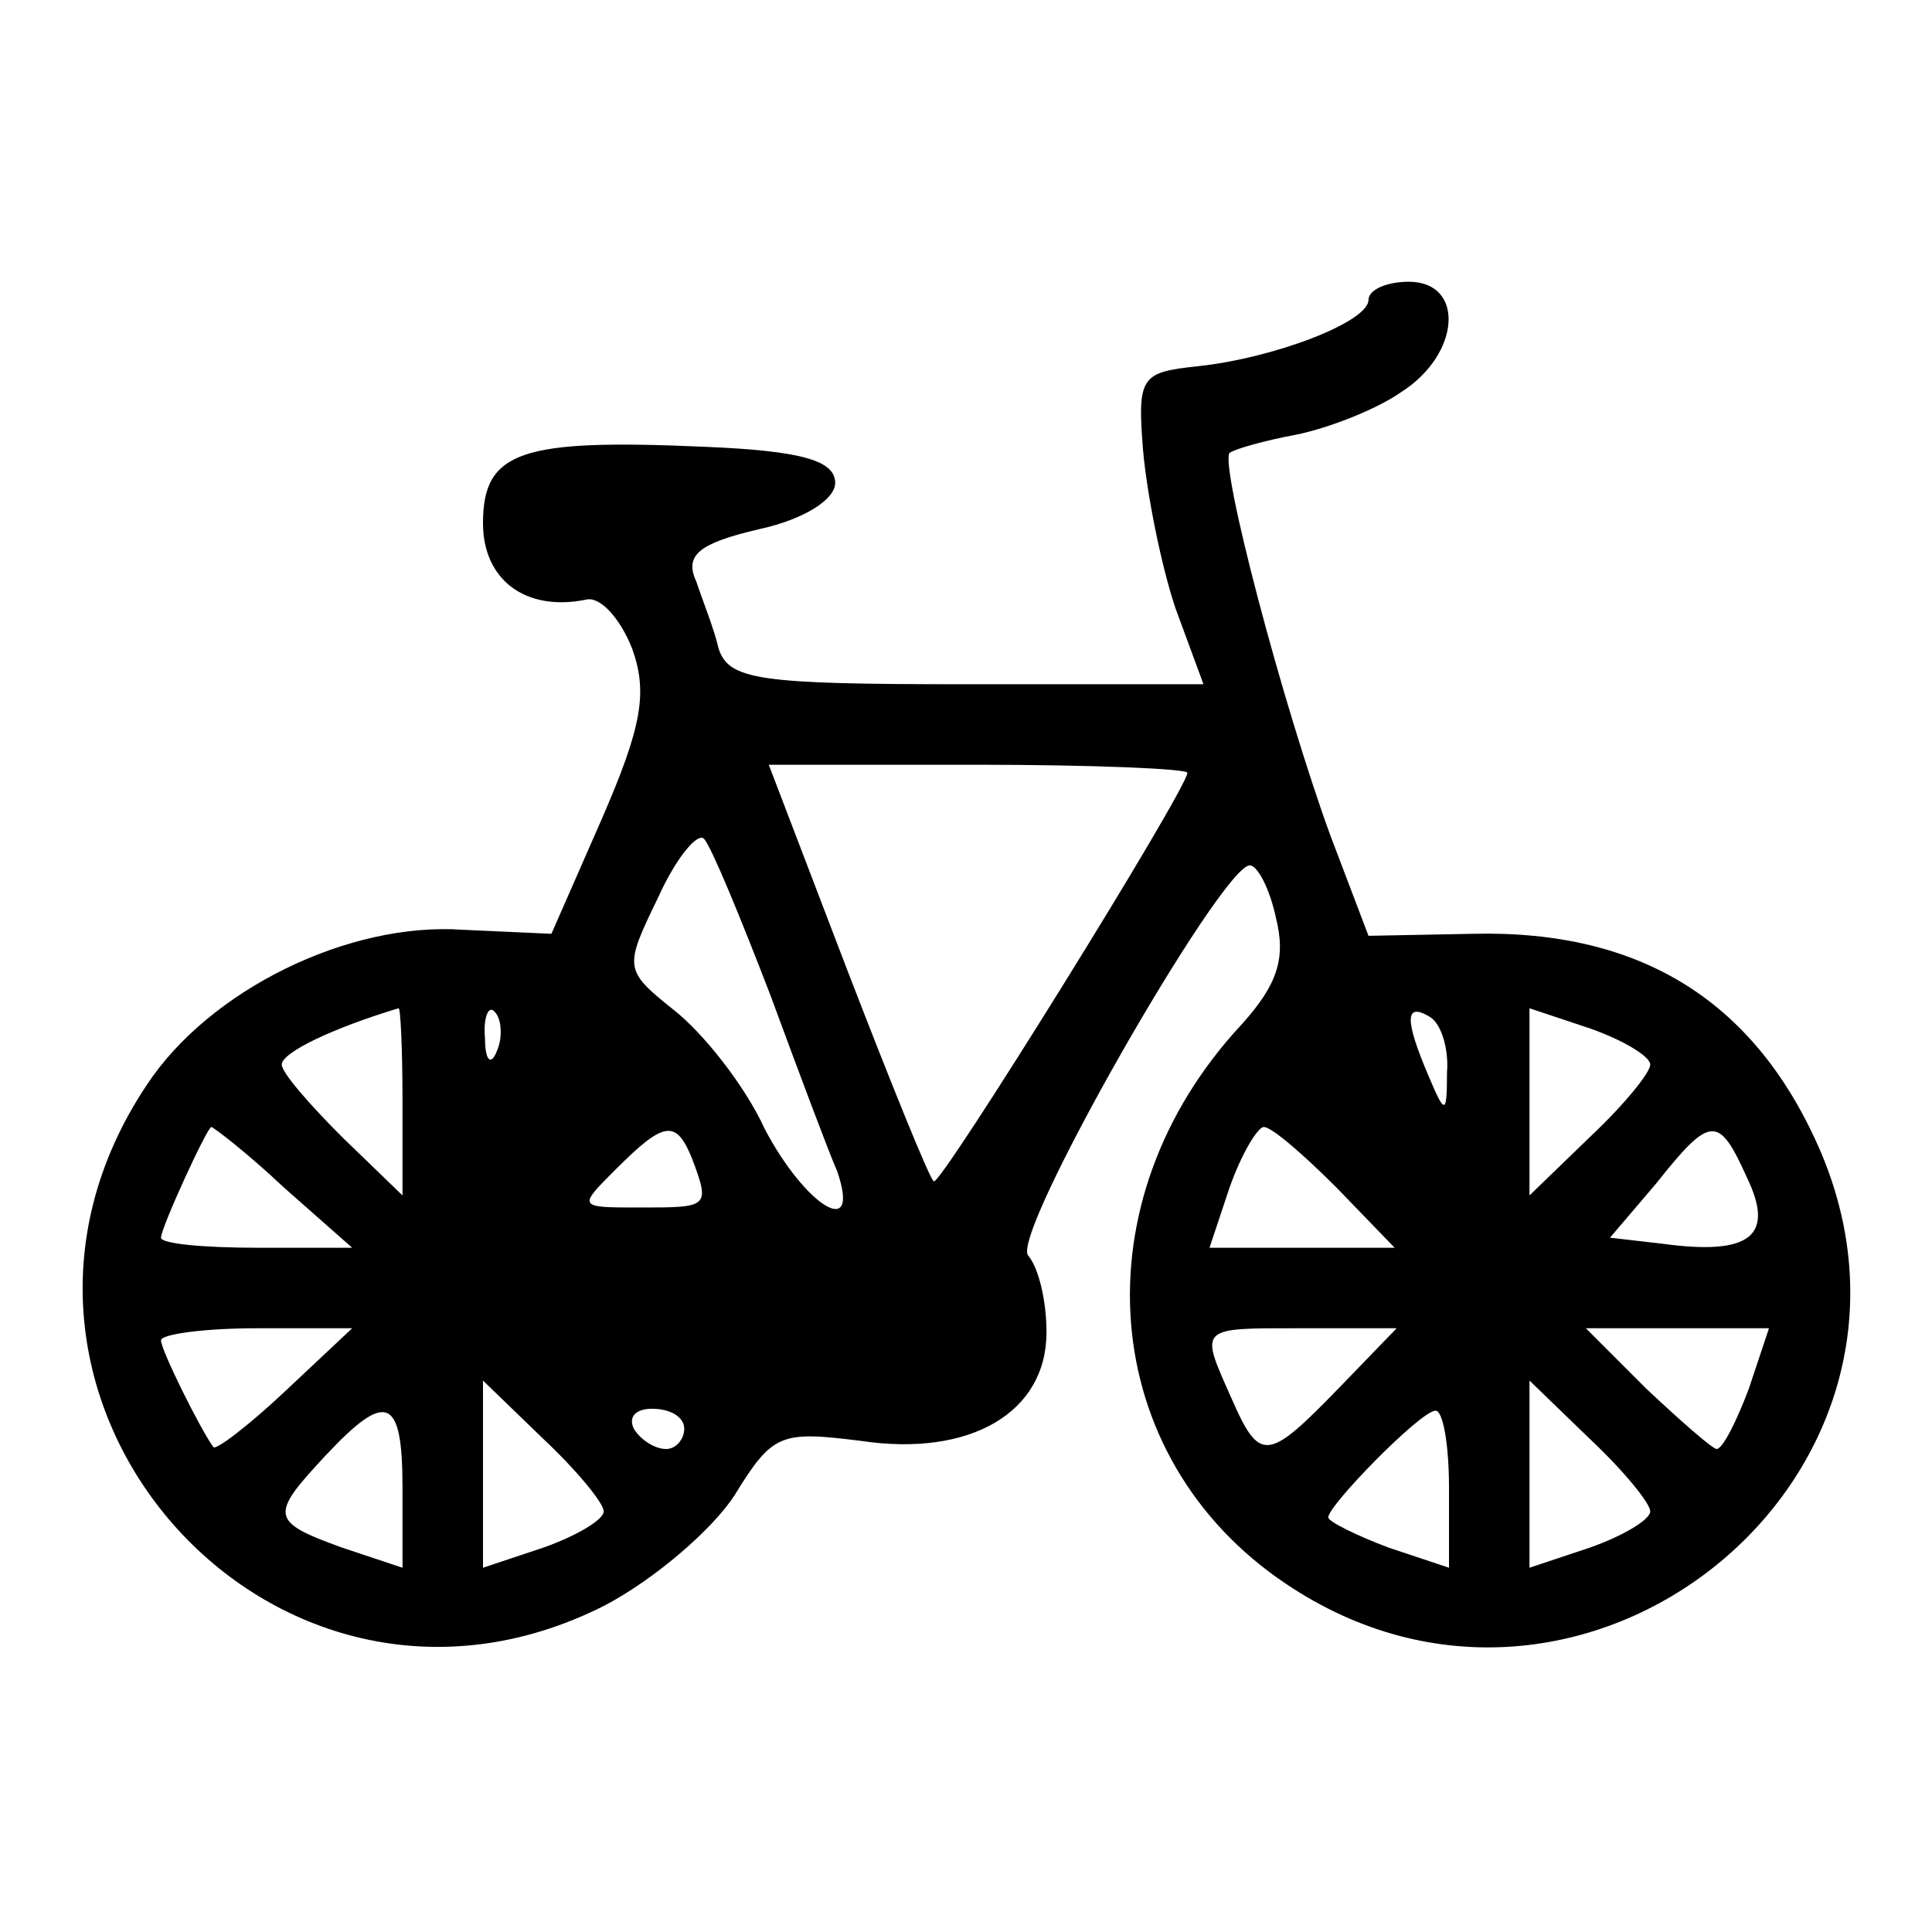 <?xml version="1.0" standalone="no"?>
<!DOCTYPE svg PUBLIC "-//W3C//DTD SVG 20010904//EN"
 "http://www.w3.org/TR/2001/REC-SVG-20010904/DTD/svg10.dtd">
<svg version="1.0" xmlns="http://www.w3.org/2000/svg"
 width="96pt" height="96pt" viewBox="0 0 96 96"
 preserveAspectRatio="xMidYMid meet">
<g transform="translate(0,96) scale(0.1,-0.1)"
fill="#000000" stroke="none">
<path d="M680 811 c0 -11 -47 -29 -85 -33 -28 -3 -30 -5 -27 -42 2 -22 9 -57
16 -78 l14 -38 -118 0 c-103 0 -118 2 -123 18 -2 9 -8 24 -11 33 -6 13 1 19
31 26 23 5 38 15 38 23 0 11 -16 16 -65 18 -91 4 -110 -2 -110 -38 0 -28 21
-44 51 -38 7 2 17 -9 23 -24 8 -22 5 -39 -15 -85 l-25 -57 -44 2 c-57 4 -126
-30 -157 -77 -103 -154 62 -342 227 -259 25 13 54 38 65 55 19 31 23 32 63 27
54 -8 92 14 92 54 0 16 -4 32 -9 38 -10 9 96 194 110 194 4 0 10 -12 13 -26 5
-20 1 -33 -17 -53 -82 -88 -72 -215 22 -278 147 -99 334 52 266 214 -32 75
-89 111 -173 109 l-52 -1 -19 50 c-24 66 -55 184 -50 190 3 2 17 6 33 9 15 3
39 12 52 21 30 19 32 55 4 55 -11 0 -20 -4 -20 -9z m-90 -235 c0 -8 -123 -206
-126 -203 -2 1 -21 48 -43 105 l-39 102 104 0 c57 0 104 -2 104 -4z m-207
-111 c14 -38 29 -78 33 -87 12 -35 -16 -17 -36 21 -10 22 -31 48 -45 59 -25
20 -25 21 -8 56 9 20 20 33 23 29 4 -5 18 -39 33 -78z m-183 -52 l0 -47 -30
29 c-16 16 -30 32 -30 36 0 6 25 18 58 28 1 1 2 -20 2 -46z m47 25 c-3 -8 -6
-5 -6 6 -1 11 2 17 5 13 3 -3 4 -12 1 -19z m472 -11 c0 -21 -1 -21 -9 -2 -12
28 -12 37 0 30 6 -3 10 -16 9 -28z m101 4 c0 -4 -13 -20 -30 -36 l-30 -29 0
47 0 46 30 -10 c17 -6 30 -14 30 -18z m-679 -61 l34 -30 -47 0 c-27 0 -48 2
-48 5 0 5 23 55 25 55 1 0 18 -13 36 -30z m203 14 c9 -24 8 -24 -26 -24 -31 0
-31 0 -12 19 24 24 30 25 38 5z m320 -14 l29 -30 -46 0 -46 0 10 30 c6 17 14
30 17 30 4 0 20 -14 36 -30z m204 5 c14 -29 2 -39 -42 -33 l-26 3 23 27 c27
34 31 34 45 3z m-726 -106 c-18 -17 -35 -30 -36 -28 -6 8 -26 48 -26 53 0 3
21 6 48 6 l47 0 -33 -31z m523 1 c-35 -36 -39 -37 -53 -5 -16 36 -17 35 35 35
l47 0 -29 -30z m204 0 c-6 -16 -13 -30 -16 -30 -2 0 -18 14 -35 30 l-30 30 46
0 45 0 -10 -30z m-569 -61 c0 -4 -13 -12 -30 -18 l-30 -10 0 46 0 47 30 -29
c17 -16 30 -32 30 -36z m520 0 c0 -4 -13 -12 -30 -18 l-30 -10 0 46 0 47 30
-29 c17 -16 30 -32 30 -36z m-620 12 l0 -40 -30 10 c-36 13 -36 16 -8 46 30
32 38 29 38 -16z m140 29 c0 -5 -4 -10 -9 -10 -6 0 -13 5 -16 10 -3 6 1 10 9
10 9 0 16 -4 16 -10z m380 -29 l0 -40 -30 10 c-16 6 -30 13 -30 15 0 6 45 52
53 53 4 1 7 -17 7 -38z"/>
</g>
</svg>

